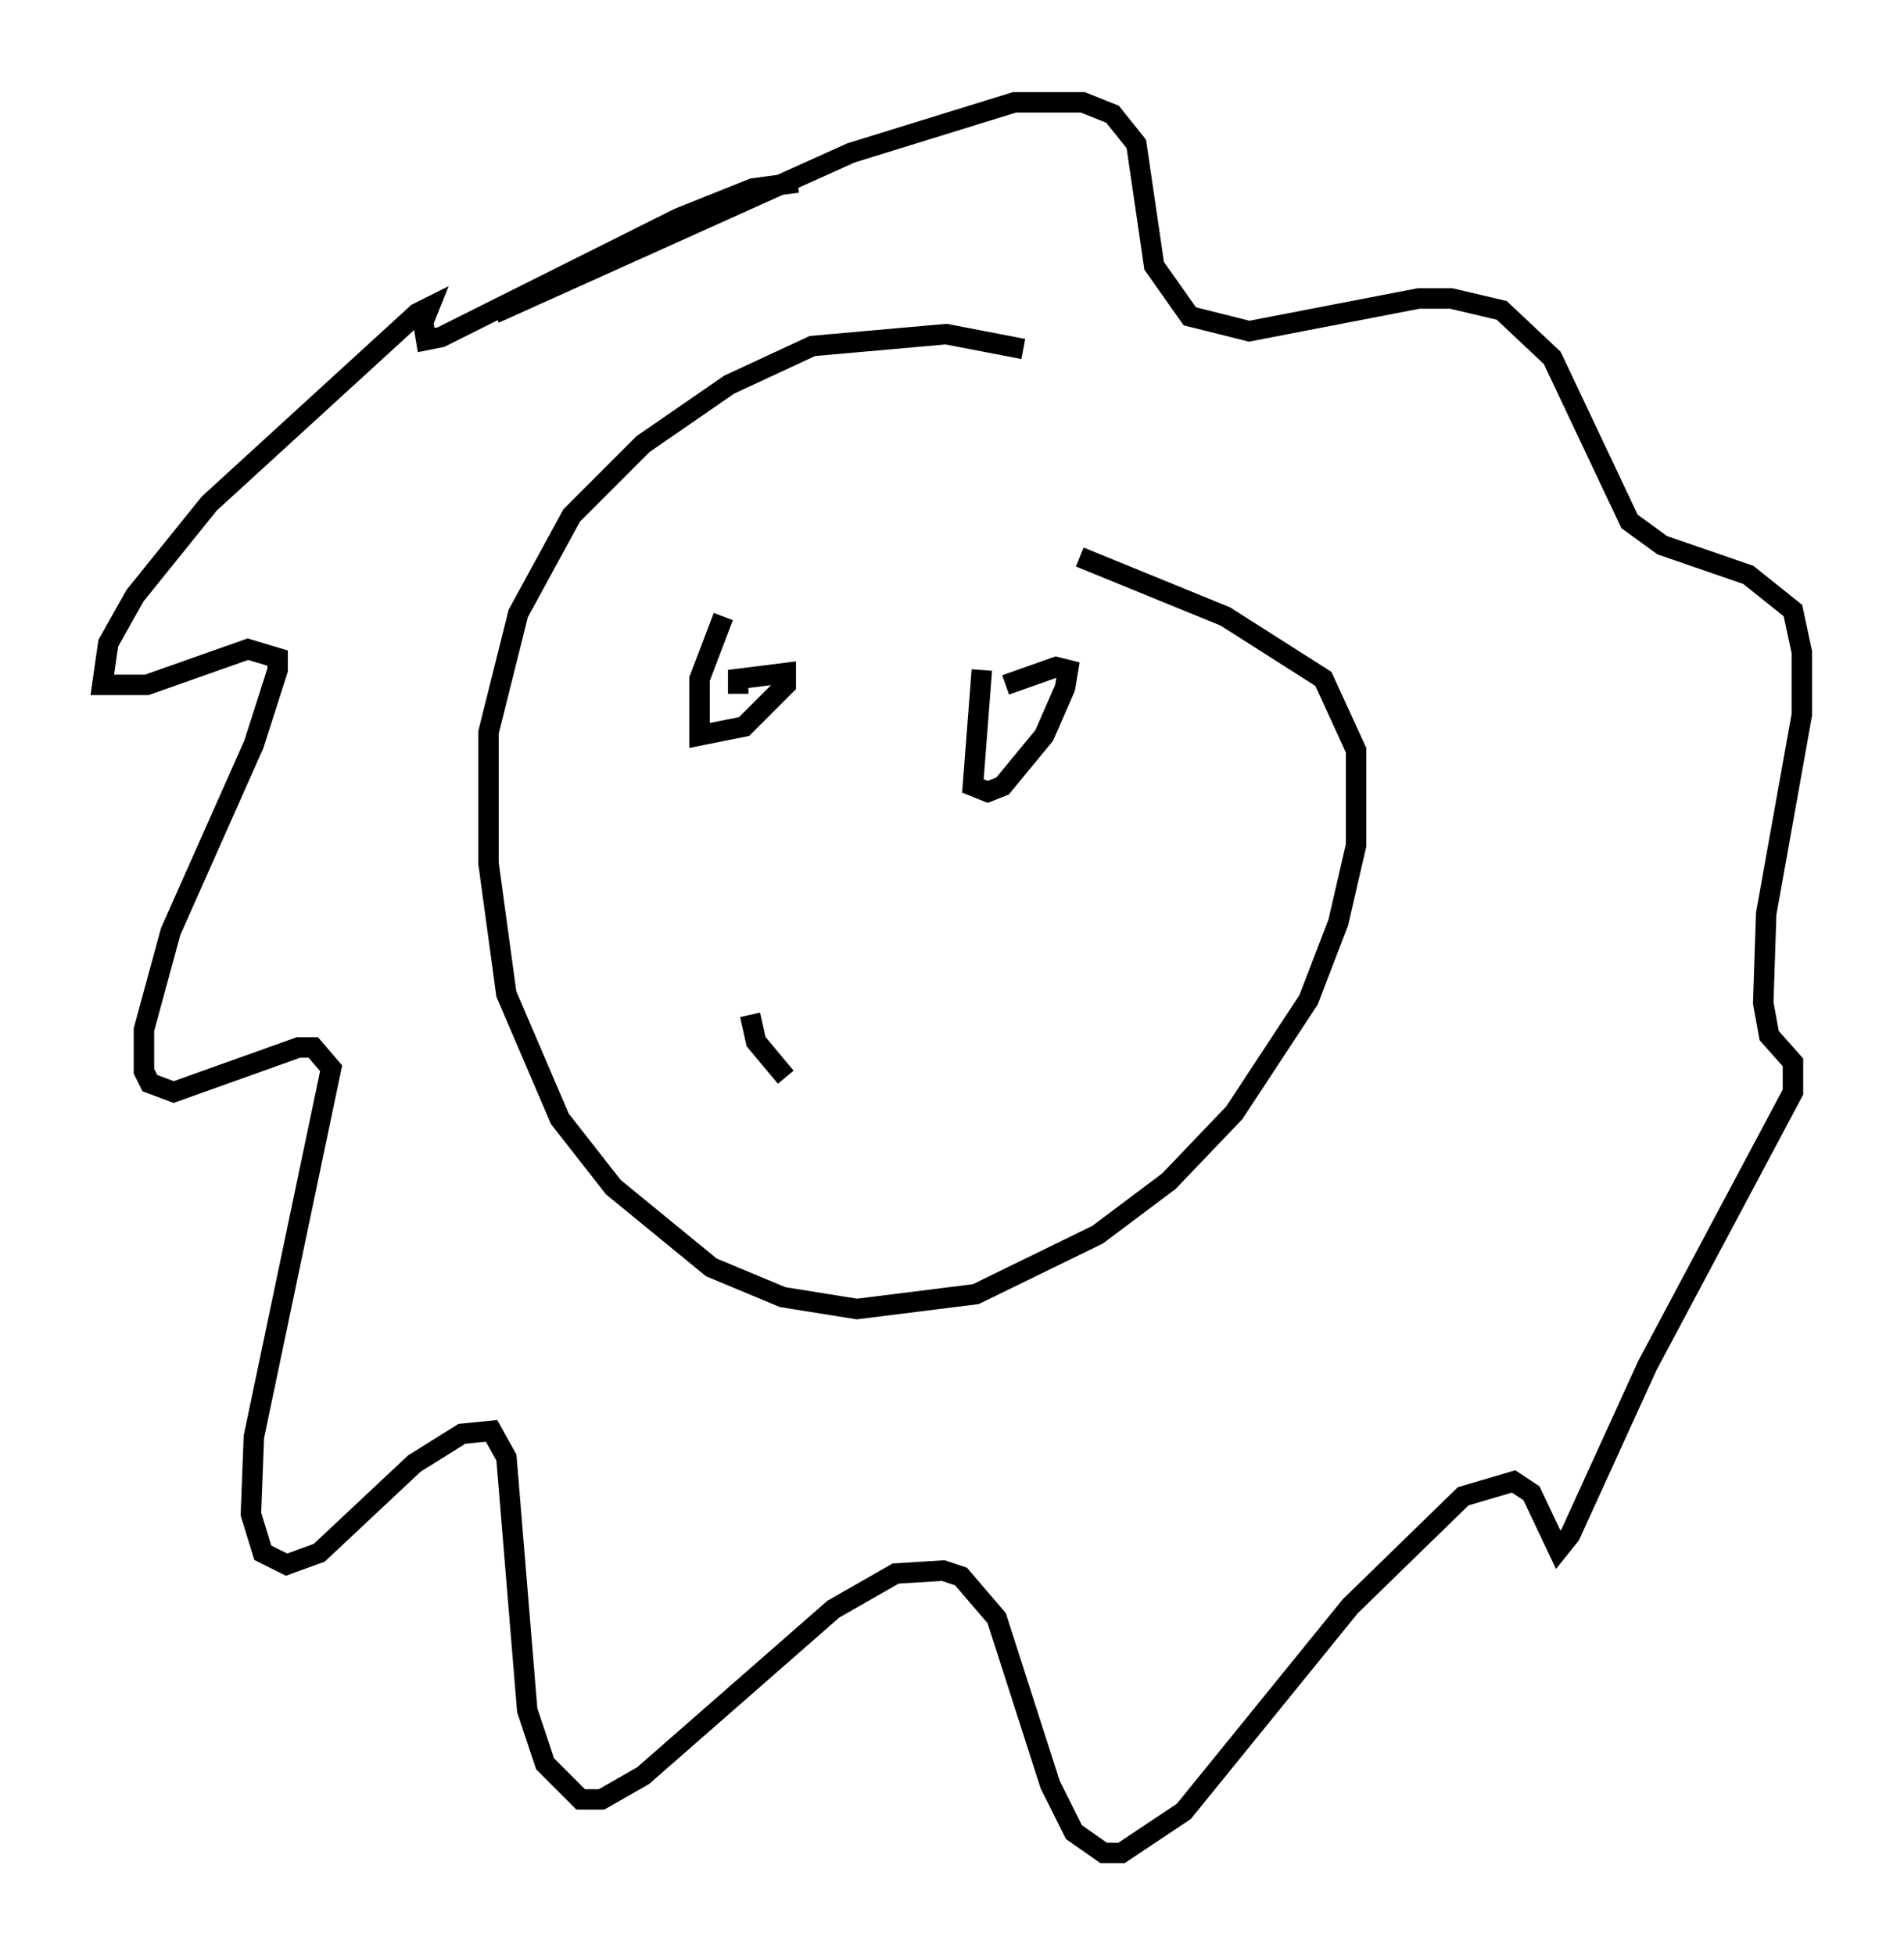 <?xml version="1.0" encoding="utf-8" ?>
<svg baseProfile="full" height="95.553" version="1.1" width="93.084" xmlns="http://www.w3.org/2000/svg" xmlns:ev="http://www.w3.org/2001/xml-events" xmlns:xlink="http://www.w3.org/1999/xlink"><defs /><rect fill="white" height="95.553" width="93.084" x="0" y="0" /><path d="M52.933, 19.089 m-2.905, -2.034 l-3.777, -0.726 -6.536, 0.581 l-4.067, 1.888 -4.212, 2.905 l-3.486, 3.486 -2.615, 4.793 l-1.453, 5.81 0.0, 6.391 l0.872, 6.391 2.615, 6.101 l2.615, 3.341 4.793, 3.922 l3.486, 1.453 3.631, 0.581 l5.81, -0.726 5.955, -2.905 l3.486, -2.615 3.196, -3.341 l3.631, -5.52 1.453, -3.777 l0.872, -3.777 0.0, -4.648 l-1.598, -3.486 -4.793, -3.05 l-7.117, -2.905 m-13.799, -18.302 l-2.179, 0.291 -3.631, 1.453 l-11.62, 5.81 -0.726, 0.145 l-0.145, -0.872 0.291, -0.726 l-0.581, 0.291 -10.168, 9.296 l-3.631, 4.503 -1.307, 2.324 l-0.291, 2.034 2.179, 0.0 l4.939, -1.743 1.453, 0.436 l0.0, 0.581 -1.162, 3.631 l-4.067, 9.151 -1.307, 4.793 l0.0, 2.034 0.291, 0.581 l1.162, 0.436 6.101, -2.179 l0.726, 0.0 0.872, 1.017 l-3.777, 18.011 -0.145, 3.777 l0.581, 1.888 1.162, 0.581 l1.598, -0.581 4.648, -4.358 l2.324, -1.453 1.453, -0.145 l0.726, 1.307 1.017, 12.346 l0.872, 2.615 1.743, 1.743 l1.017, 0.0 2.034, -1.162 l9.296, -8.134 3.05, -1.743 l2.324, -0.145 0.872, 0.291 l1.743, 2.034 2.615, 8.134 l1.162, 2.324 1.453, 1.017 l0.872, 0.0 3.05, -2.034 l8.134, -10.022 5.52, -5.374 l2.469, -0.726 0.872, 0.581 l1.307, 2.76 0.581, -0.726 l3.777, -8.279 7.117, -13.363 l0.0, -1.453 -1.162, -1.307 l-0.291, -1.598 0.145, -4.358 l1.743, -9.732 0.0, -3.05 l-0.436, -2.034 -2.179, -1.743 l-4.212, -1.453 -1.598, -1.162 l-3.777, -7.989 -2.469, -2.324 l-2.469, -0.581 -1.598, 0.0 l-8.279, 1.598 -2.905, -0.726 l-1.743, -2.469 -0.872, -5.955 l-1.162, -1.453 -1.453, -0.581 l-3.341, 0.0 -7.989, 2.469 l-17.43, 7.844 m11.184, 14.816 l-1.162, 3.05 0.0, 2.76 l2.179, -0.436 2.034, -2.034 l0.0, -0.581 -2.324, 0.291 l0.0, 0.726 m11.911, -1.162 l-0.436, 5.665 0.726, 0.291 l0.726, -0.291 2.034, -2.469 l1.017, -2.324 0.145, -0.872 l-0.581, -0.145 -2.469, 0.872 m-12.492, 16.123 l0.291, 1.307 1.453, 1.743 " fill="none" stroke="black" stroke-width="1" /></svg>